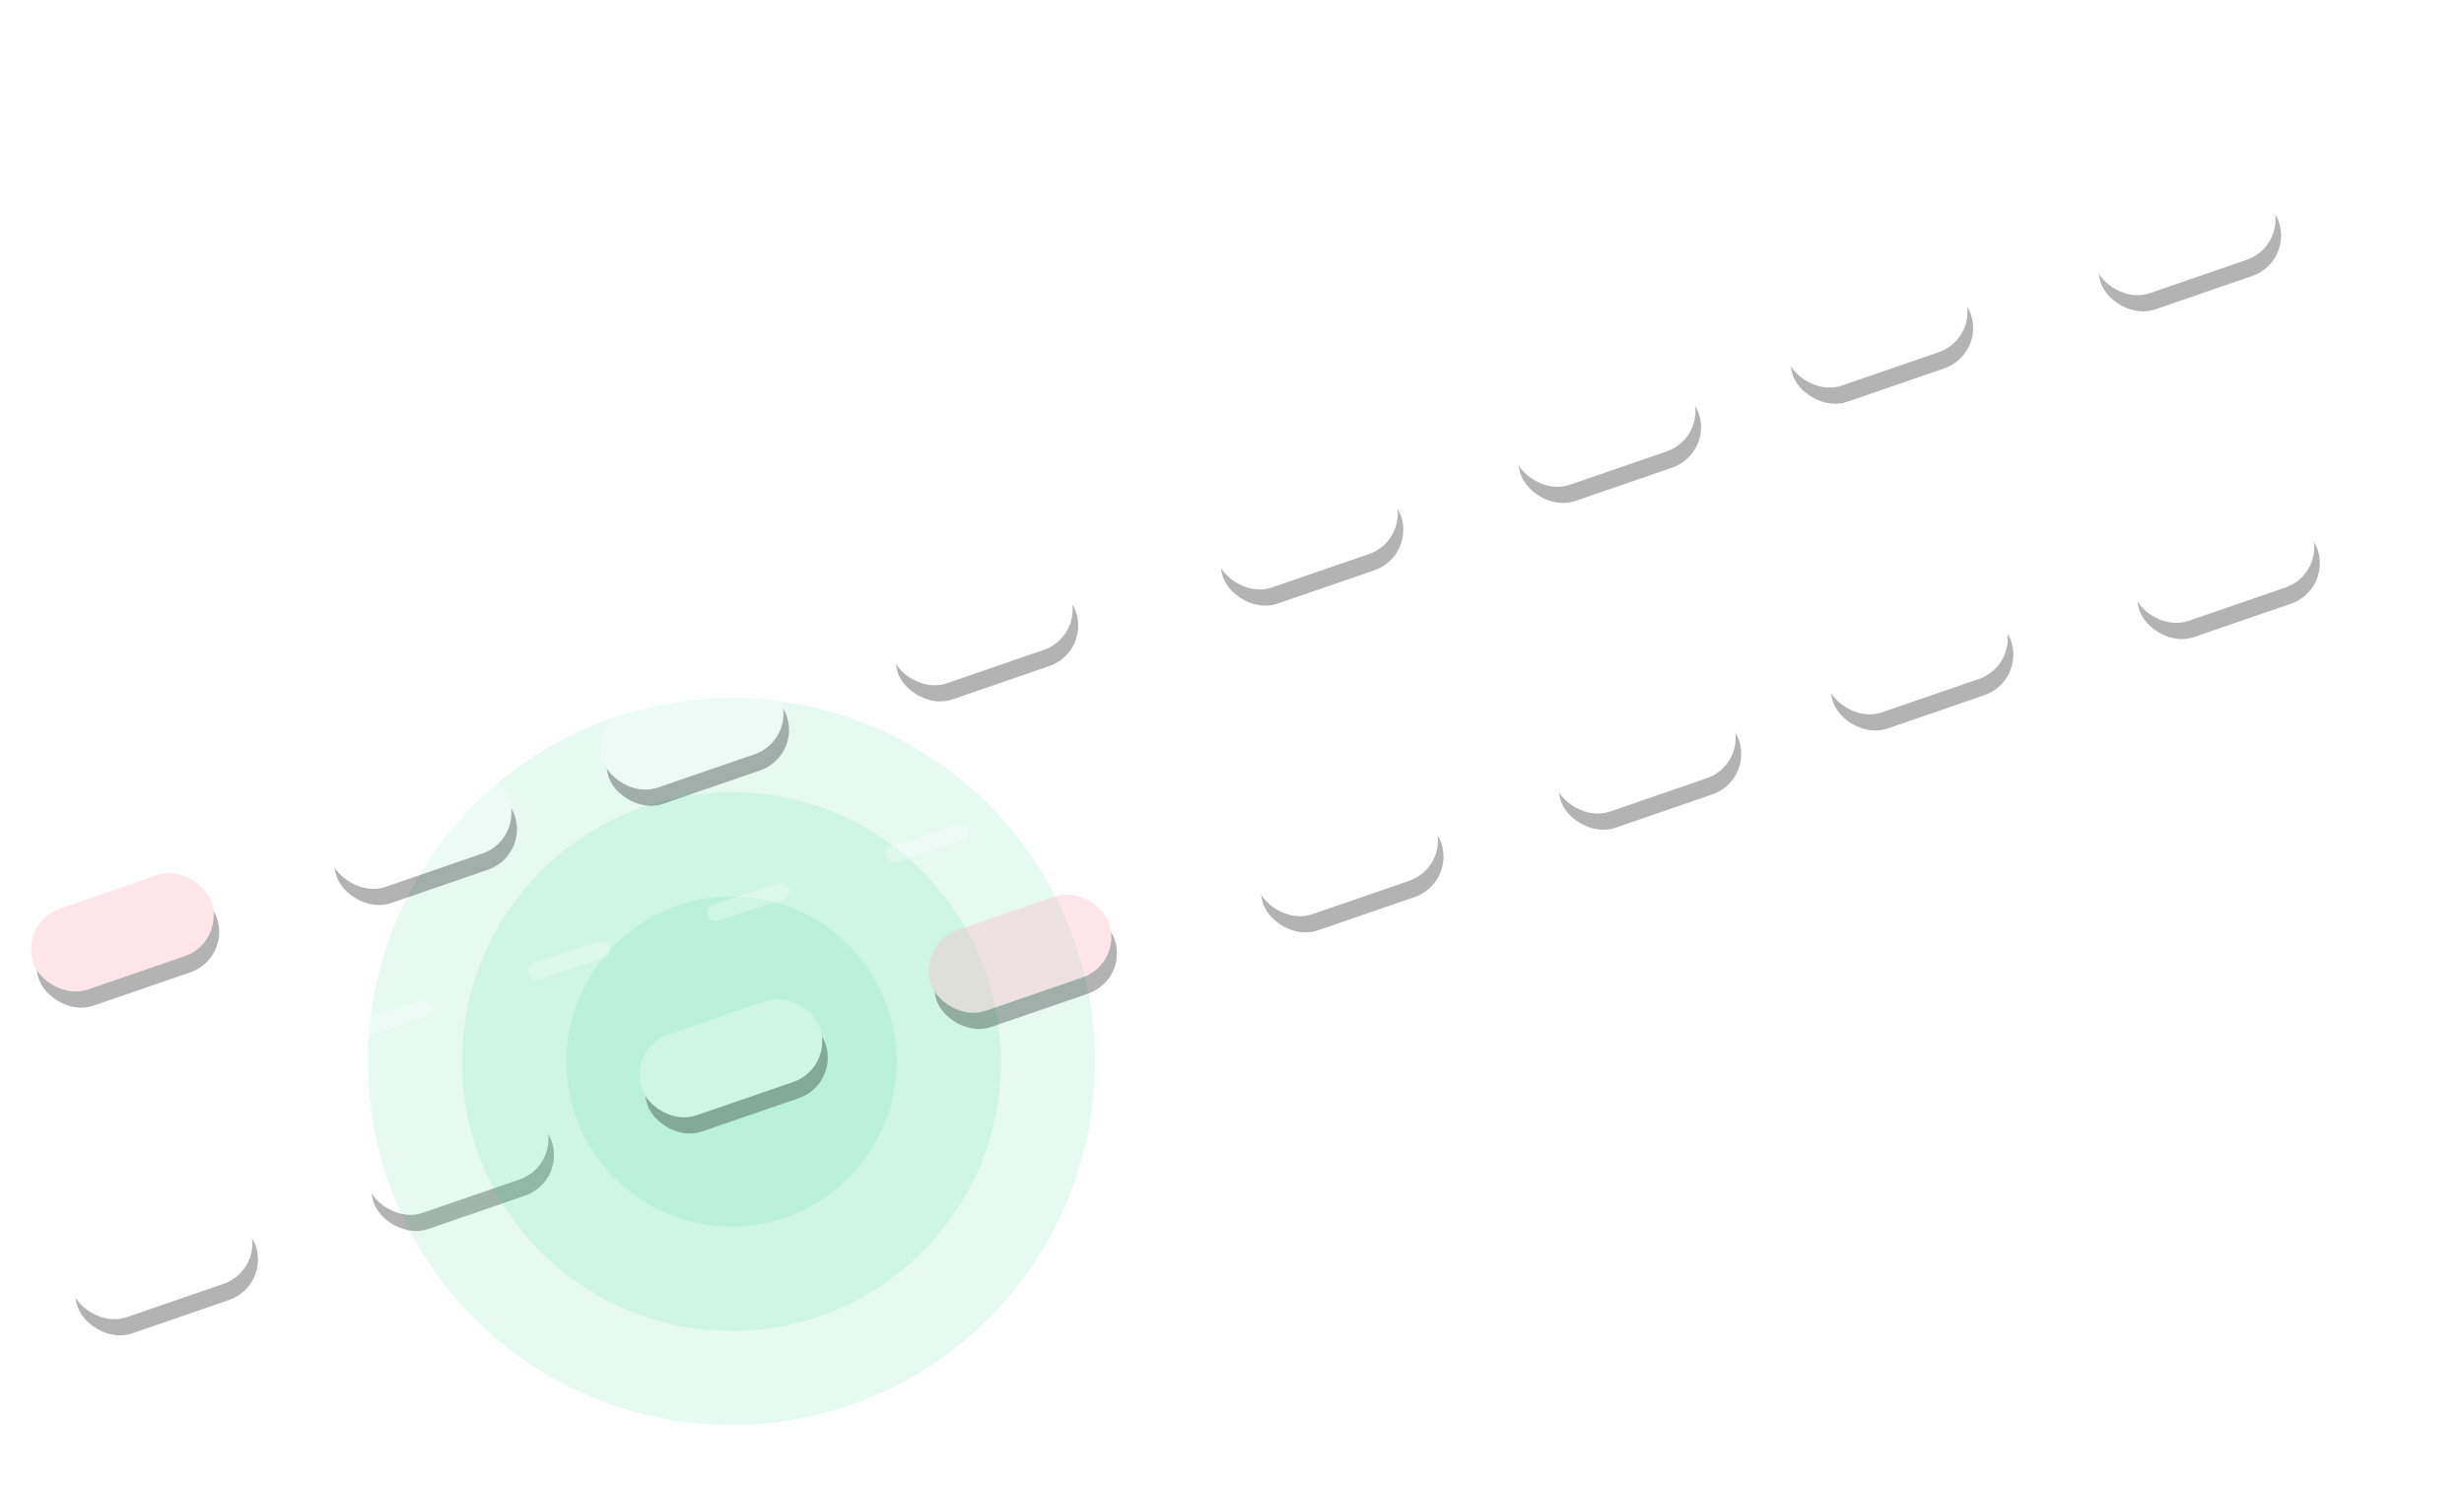 <?xml version="1.0" encoding="UTF-8"?>
<svg width="1440px" height="870px" viewBox="0 0 1440 870" version="1.1" xmlns="http://www.w3.org/2000/svg" xmlns:xlink="http://www.w3.org/1999/xlink">
    <!-- Generator: Sketch 45.1 (43504) - http://www.bohemiancoding.com/sketch -->
    <title>Animated illustration</title>
    <desc>Created with Sketch.</desc>
    <defs>
        <rect id="path-1" x="39.143" y="711.544" width="110" height="50" rx="25"></rect>
        <filter x="-31.8%" y="-50.0%" width="163.6%" height="240.0%" filterUnits="objectBoundingBox" id="filter-2">
            <feOffset dx="0" dy="10" in="SourceAlpha" result="shadowOffsetOuter1"></feOffset>
            <feGaussianBlur stdDeviation="10" in="shadowOffsetOuter1" result="shadowBlurOuter1"></feGaussianBlur>
            <feColorMatrix values="0 0 0 0 0   0 0 0 0 0   0 0 0 0 0  0 0 0 0.2 0" type="matrix" in="shadowBlurOuter1"></feColorMatrix>
        </filter>
        <rect id="path-3" x="212.143" y="650.544" width="110" height="50" rx="25"></rect>
        <filter x="-31.8%" y="-50.0%" width="163.6%" height="240.0%" filterUnits="objectBoundingBox" id="filter-4">
            <feOffset dx="0" dy="10" in="SourceAlpha" result="shadowOffsetOuter1"></feOffset>
            <feGaussianBlur stdDeviation="10" in="shadowOffsetOuter1" result="shadowBlurOuter1"></feGaussianBlur>
            <feColorMatrix values="0 0 0 0 0   0 0 0 0 0   0 0 0 0 0  0 0 0 0.2 0" type="matrix" in="shadowBlurOuter1"></feColorMatrix>
        </filter>
        <rect id="path-5" x="372.143" y="593.544" width="110" height="50" rx="25"></rect>
        <filter x="-31.8%" y="-50.0%" width="163.6%" height="240.0%" filterUnits="objectBoundingBox" id="filter-6">
            <feOffset dx="0" dy="10" in="SourceAlpha" result="shadowOffsetOuter1"></feOffset>
            <feGaussianBlur stdDeviation="10" in="shadowOffsetOuter1" result="shadowBlurOuter1"></feGaussianBlur>
            <feColorMatrix values="0 0 0 0 0   0 0 0 0 0   0 0 0 0 0  0 0 0 0.2 0" type="matrix" in="shadowBlurOuter1"></feColorMatrix>
        </filter>
        <rect id="path-7" x="732" y="476" width="110" height="50" rx="25"></rect>
        <filter x="-31.8%" y="-50.0%" width="163.6%" height="240.0%" filterUnits="objectBoundingBox" id="filter-8">
            <feOffset dx="0" dy="10" in="SourceAlpha" result="shadowOffsetOuter1"></feOffset>
            <feGaussianBlur stdDeviation="10" in="shadowOffsetOuter1" result="shadowBlurOuter1"></feGaussianBlur>
            <feColorMatrix values="0 0 0 0 0   0 0 0 0 0   0 0 0 0 0  0 0 0 0.2 0" type="matrix" in="shadowBlurOuter1"></feColorMatrix>
        </filter>
        <rect id="path-9" x="906" y="416" width="110" height="50" rx="25"></rect>
        <filter x="-31.8%" y="-50.0%" width="163.6%" height="240.0%" filterUnits="objectBoundingBox" id="filter-10">
            <feOffset dx="0" dy="10" in="SourceAlpha" result="shadowOffsetOuter1"></feOffset>
            <feGaussianBlur stdDeviation="10" in="shadowOffsetOuter1" result="shadowBlurOuter1"></feGaussianBlur>
            <feColorMatrix values="0 0 0 0 0   0 0 0 0 0   0 0 0 0 0  0 0 0 0.2 0" type="matrix" in="shadowBlurOuter1"></feColorMatrix>
        </filter>
        <rect id="path-11" x="1065" y="358" width="110" height="50" rx="25"></rect>
        <filter x="-31.8%" y="-50.0%" width="163.6%" height="240.0%" filterUnits="objectBoundingBox" id="filter-12">
            <feOffset dx="0" dy="10" in="SourceAlpha" result="shadowOffsetOuter1"></feOffset>
            <feGaussianBlur stdDeviation="10" in="shadowOffsetOuter1" result="shadowBlurOuter1"></feGaussianBlur>
            <feColorMatrix values="0 0 0 0 0   0 0 0 0 0   0 0 0 0 0  0 0 0 0.2 0" type="matrix" in="shadowBlurOuter1"></feColorMatrix>
        </filter>
        <rect id="path-13" x="1244.143" y="304.544" width="110" height="50" rx="25"></rect>
        <filter x="-31.8%" y="-50.0%" width="163.6%" height="240.0%" filterUnits="objectBoundingBox" id="filter-14">
            <feOffset dx="0" dy="10" in="SourceAlpha" result="shadowOffsetOuter1"></feOffset>
            <feGaussianBlur stdDeviation="10" in="shadowOffsetOuter1" result="shadowBlurOuter1"></feGaussianBlur>
            <feColorMatrix values="0 0 0 0 0   0 0 0 0 0   0 0 0 0 0  0 0 0 0.2 0" type="matrix" in="shadowBlurOuter1"></feColorMatrix>
        </filter>
        <rect id="path-15" x="541.143" y="532.456" width="110" height="50" rx="25"></rect>
        <filter x="-31.8%" y="-50.0%" width="163.6%" height="240.0%" filterUnits="objectBoundingBox" id="filter-16">
            <feOffset dx="0" dy="10" in="SourceAlpha" result="shadowOffsetOuter1"></feOffset>
            <feGaussianBlur stdDeviation="10" in="shadowOffsetOuter1" result="shadowBlurOuter1"></feGaussianBlur>
            <feColorMatrix values="0 0 0 0 0   0 0 0 0 0   0 0 0 0 0  0 0 0 0.2 0" type="matrix" in="shadowBlurOuter1"></feColorMatrix>
        </filter>
        <rect id="path-17" x="16.5" y="520" width="110" height="50" rx="25"></rect>
        <filter x="-31.8%" y="-50.0%" width="163.6%" height="240.0%" filterUnits="objectBoundingBox" id="filter-18">
            <feOffset dx="0" dy="10" in="SourceAlpha" result="shadowOffsetOuter1"></feOffset>
            <feGaussianBlur stdDeviation="10" in="shadowOffsetOuter1" result="shadowBlurOuter1"></feGaussianBlur>
            <feColorMatrix values="0 0 0 0 0   0 0 0 0 0   0 0 0 0 0  0 0 0 0.2 0" type="matrix" in="shadowBlurOuter1"></feColorMatrix>
        </filter>
        <rect id="path-19" x="190.5" y="460" width="110" height="50" rx="25"></rect>
        <filter x="-31.8%" y="-50.0%" width="163.6%" height="240.0%" filterUnits="objectBoundingBox" id="filter-20">
            <feOffset dx="0" dy="10" in="SourceAlpha" result="shadowOffsetOuter1"></feOffset>
            <feGaussianBlur stdDeviation="10" in="shadowOffsetOuter1" result="shadowBlurOuter1"></feGaussianBlur>
            <feColorMatrix values="0 0 0 0 0   0 0 0 0 0   0 0 0 0 0  0 0 0 0.2 0" type="matrix" in="shadowBlurOuter1"></feColorMatrix>
        </filter>
        <rect id="path-21" x="349.5" y="402" width="110" height="50" rx="25"></rect>
        <filter x="-31.8%" y="-50.0%" width="163.6%" height="240.0%" filterUnits="objectBoundingBox" id="filter-22">
            <feOffset dx="0" dy="10" in="SourceAlpha" result="shadowOffsetOuter1"></feOffset>
            <feGaussianBlur stdDeviation="10" in="shadowOffsetOuter1" result="shadowBlurOuter1"></feGaussianBlur>
            <feColorMatrix values="0 0 0 0 0   0 0 0 0 0   0 0 0 0 0  0 0 0 0.2 0" type="matrix" in="shadowBlurOuter1"></feColorMatrix>
        </filter>
        <rect id="path-23" x="708.5" y="285" width="110" height="50" rx="25"></rect>
        <filter x="-31.8%" y="-50.0%" width="163.6%" height="240.0%" filterUnits="objectBoundingBox" id="filter-24">
            <feOffset dx="0" dy="10" in="SourceAlpha" result="shadowOffsetOuter1"></feOffset>
            <feGaussianBlur stdDeviation="10" in="shadowOffsetOuter1" result="shadowBlurOuter1"></feGaussianBlur>
            <feColorMatrix values="0 0 0 0 0   0 0 0 0 0   0 0 0 0 0  0 0 0 0.2 0" type="matrix" in="shadowBlurOuter1"></feColorMatrix>
        </filter>
        <rect id="path-25" x="882.5" y="225" width="110" height="50" rx="25"></rect>
        <filter x="-31.8%" y="-50.0%" width="163.6%" height="240.0%" filterUnits="objectBoundingBox" id="filter-26">
            <feOffset dx="0" dy="10" in="SourceAlpha" result="shadowOffsetOuter1"></feOffset>
            <feGaussianBlur stdDeviation="10" in="shadowOffsetOuter1" result="shadowBlurOuter1"></feGaussianBlur>
            <feColorMatrix values="0 0 0 0 0   0 0 0 0 0   0 0 0 0 0  0 0 0 0.2 0" type="matrix" in="shadowBlurOuter1"></feColorMatrix>
        </filter>
        <rect id="path-27" x="1041.5" y="167" width="110" height="50" rx="25"></rect>
        <filter x="-31.8%" y="-50.0%" width="163.6%" height="240.0%" filterUnits="objectBoundingBox" id="filter-28">
            <feOffset dx="0" dy="10" in="SourceAlpha" result="shadowOffsetOuter1"></feOffset>
            <feGaussianBlur stdDeviation="10" in="shadowOffsetOuter1" result="shadowBlurOuter1"></feGaussianBlur>
            <feColorMatrix values="0 0 0 0 0   0 0 0 0 0   0 0 0 0 0  0 0 0 0.2 0" type="matrix" in="shadowBlurOuter1"></feColorMatrix>
        </filter>
        <rect id="path-29" x="1221.5" y="113" width="110" height="50" rx="25"></rect>
        <filter x="-31.8%" y="-50.0%" width="163.6%" height="240.0%" filterUnits="objectBoundingBox" id="filter-30">
            <feOffset dx="0" dy="10" in="SourceAlpha" result="shadowOffsetOuter1"></feOffset>
            <feGaussianBlur stdDeviation="10" in="shadowOffsetOuter1" result="shadowBlurOuter1"></feGaussianBlur>
            <feColorMatrix values="0 0 0 0 0   0 0 0 0 0   0 0 0 0 0  0 0 0 0.2 0" type="matrix" in="shadowBlurOuter1"></feColorMatrix>
        </filter>
        <rect id="path-31" x="518.5" y="341" width="110" height="50" rx="25"></rect>
        <filter x="-31.8%" y="-50.0%" width="163.6%" height="240.0%" filterUnits="objectBoundingBox" id="filter-32">
            <feOffset dx="0" dy="10" in="SourceAlpha" result="shadowOffsetOuter1"></feOffset>
            <feGaussianBlur stdDeviation="10" in="shadowOffsetOuter1" result="shadowBlurOuter1"></feGaussianBlur>
            <feColorMatrix values="0 0 0 0 0   0 0 0 0 0   0 0 0 0 0  0 0 0 0.2 0" type="matrix" in="shadowBlurOuter1"></feColorMatrix>
        </filter>
    </defs>
    <g id="Page-1" stroke="none" stroke-width="1" fill="none" fill-rule="evenodd">
        <g id="Landing-Page-Desktop" transform="translate(0, -95)">
            <g id="Animated-illustration" transform="translate(0, 95)">
                <polygon id="Rectangle-10" fill="#FFFFFF" opacity="0.4" points="0 470 1440 0 1440 400 0 870"></polygon>
                <g id="Rectangle-11" opacity="0.3" transform="translate(94.143, 736.544) rotate(-19) translate(-94.143, -736.544) ">
                    <use fill="black" fill-opacity="1" filter="url(#filter-2)" xlink:href="#path-1"></use>
                    <use fill="#FFFFFF" fill-rule="evenodd" xlink:href="#path-1"></use>
                </g>
                <g id="Rectangle-11" opacity="0.3" transform="translate(267.143, 675.544) rotate(-19) translate(-267.143, -675.544) ">
                    <use fill="black" fill-opacity="1" filter="url(#filter-4)" xlink:href="#path-3"></use>
                    <use fill="#FFFFFF" fill-rule="evenodd" xlink:href="#path-3"></use>
                </g>
                <circle id="Oval-4" fill="#00CE7A" opacity="0.1" cx="427.5" cy="620.5" r="212.5"></circle>
                <circle id="Oval-4" fill="#00CE7A" opacity="0.1" cx="427.5" cy="620.5" r="157.5"></circle>
                <circle id="Oval-4" fill="#00CE7A" opacity="0.1" cx="427.5" cy="620.5" r="96.5"></circle>
                <g id="Rectangle-11" opacity="0.3" transform="translate(427.143, 618.544) rotate(-19) translate(-427.143, -618.544) ">
                    <use fill="black" fill-opacity="1" filter="url(#filter-6)" xlink:href="#path-5"></use>
                    <use fill="#FFFFFF" fill-rule="evenodd" xlink:href="#path-5"></use>
                </g>
                <g id="Rectangle-11" opacity="0.3" transform="translate(787, 501) rotate(-19) translate(-787, -501) ">
                    <use fill="black" fill-opacity="1" filter="url(#filter-8)" xlink:href="#path-7"></use>
                    <use fill="#FFFFFF" fill-rule="evenodd" xlink:href="#path-7"></use>
                </g>
                <g id="Rectangle-11" opacity="0.3" transform="translate(961, 441) rotate(-19) translate(-961, -441) ">
                    <use fill="black" fill-opacity="1" filter="url(#filter-10)" xlink:href="#path-9"></use>
                    <use fill="#FFFFFF" fill-rule="evenodd" xlink:href="#path-9"></use>
                </g>
                <g id="Rectangle-11" opacity="0.3" transform="translate(1120, 383) rotate(-19) translate(-1120, -383) ">
                    <use fill="black" fill-opacity="1" filter="url(#filter-12)" xlink:href="#path-11"></use>
                    <use fill="#FFFFFF" fill-rule="evenodd" xlink:href="#path-11"></use>
                </g>
                <g id="Rectangle-11" opacity="0.3" transform="translate(1299.143, 329.544) rotate(-19) translate(-1299.143, -329.544) ">
                    <use fill="black" fill-opacity="1" filter="url(#filter-14)" xlink:href="#path-13"></use>
                    <use fill="#FFFFFF" fill-rule="evenodd" xlink:href="#path-13"></use>
                </g>
                <g id="Rectangle-11" opacity="0.3" transform="translate(596.143, 557.456) rotate(-19) translate(-596.143, -557.456) ">
                    <use fill="black" fill-opacity="1" filter="url(#filter-16)" xlink:href="#path-15"></use>
                    <use fill="#FFACB8" fill-rule="evenodd" xlink:href="#path-15"></use>
                </g>
                <g id="Rectangle-11" opacity="0.3" transform="translate(71.5, 545) rotate(-19) translate(-71.5, -545) ">
                    <use fill="black" fill-opacity="1" filter="url(#filter-18)" xlink:href="#path-17"></use>
                    <use fill="#FFACB8" fill-rule="evenodd" xlink:href="#path-17"></use>
                </g>
                <g id="Rectangle-11" opacity="0.3" transform="translate(245.5, 485) rotate(-19) translate(-245.5, -485) ">
                    <use fill="black" fill-opacity="1" filter="url(#filter-20)" xlink:href="#path-19"></use>
                    <use fill="#FFFFFF" fill-rule="evenodd" xlink:href="#path-19"></use>
                </g>
                <g id="Rectangle-11" opacity="0.3" transform="translate(404.5, 427) rotate(-19) translate(-404.5, -427) ">
                    <use fill="black" fill-opacity="1" filter="url(#filter-22)" xlink:href="#path-21"></use>
                    <use fill="#FFFFFF" fill-rule="evenodd" xlink:href="#path-21"></use>
                </g>
                <g id="Rectangle-11" opacity="0.3" transform="translate(763.5, 310) rotate(-19) translate(-763.5, -310) ">
                    <use fill="black" fill-opacity="1" filter="url(#filter-24)" xlink:href="#path-23"></use>
                    <use fill="#FFFFFF" fill-rule="evenodd" xlink:href="#path-23"></use>
                </g>
                <g id="Rectangle-11" opacity="0.3" transform="translate(937.5, 250) rotate(-19) translate(-937.5, -250) ">
                    <use fill="black" fill-opacity="1" filter="url(#filter-26)" xlink:href="#path-25"></use>
                    <use fill="#FFFFFF" fill-rule="evenodd" xlink:href="#path-25"></use>
                </g>
                <g id="Rectangle-11" opacity="0.3" transform="translate(1096.5, 192) rotate(-19) translate(-1096.5, -192) ">
                    <use fill="black" fill-opacity="1" filter="url(#filter-28)" xlink:href="#path-27"></use>
                    <use fill="#FFFFFF" fill-rule="evenodd" xlink:href="#path-27"></use>
                </g>
                <g id="Rectangle-11" opacity="0.3" transform="translate(1276.5, 138) rotate(-19) translate(-1276.5, -138) ">
                    <use fill="black" fill-opacity="1" filter="url(#filter-30)" xlink:href="#path-29"></use>
                    <use fill="#FFFFFF" fill-rule="evenodd" xlink:href="#path-29"></use>
                </g>
                <g id="Rectangle-11" opacity="0.3" transform="translate(573.5, 366) rotate(-19) translate(-573.5, -366) ">
                    <use fill="black" fill-opacity="1" filter="url(#filter-32)" xlink:href="#path-31"></use>
                    <use fill="#FFFFFF" fill-rule="evenodd" xlink:href="#path-31"></use>
                </g>
                <path d="M0,670 L1439.068,200" id="Line" stroke="#FFFFFF" stroke-width="10" opacity="0.283" stroke-linecap="round" stroke-dasharray="40,70"></path>
            </g>
        </g>
    </g>
</svg>